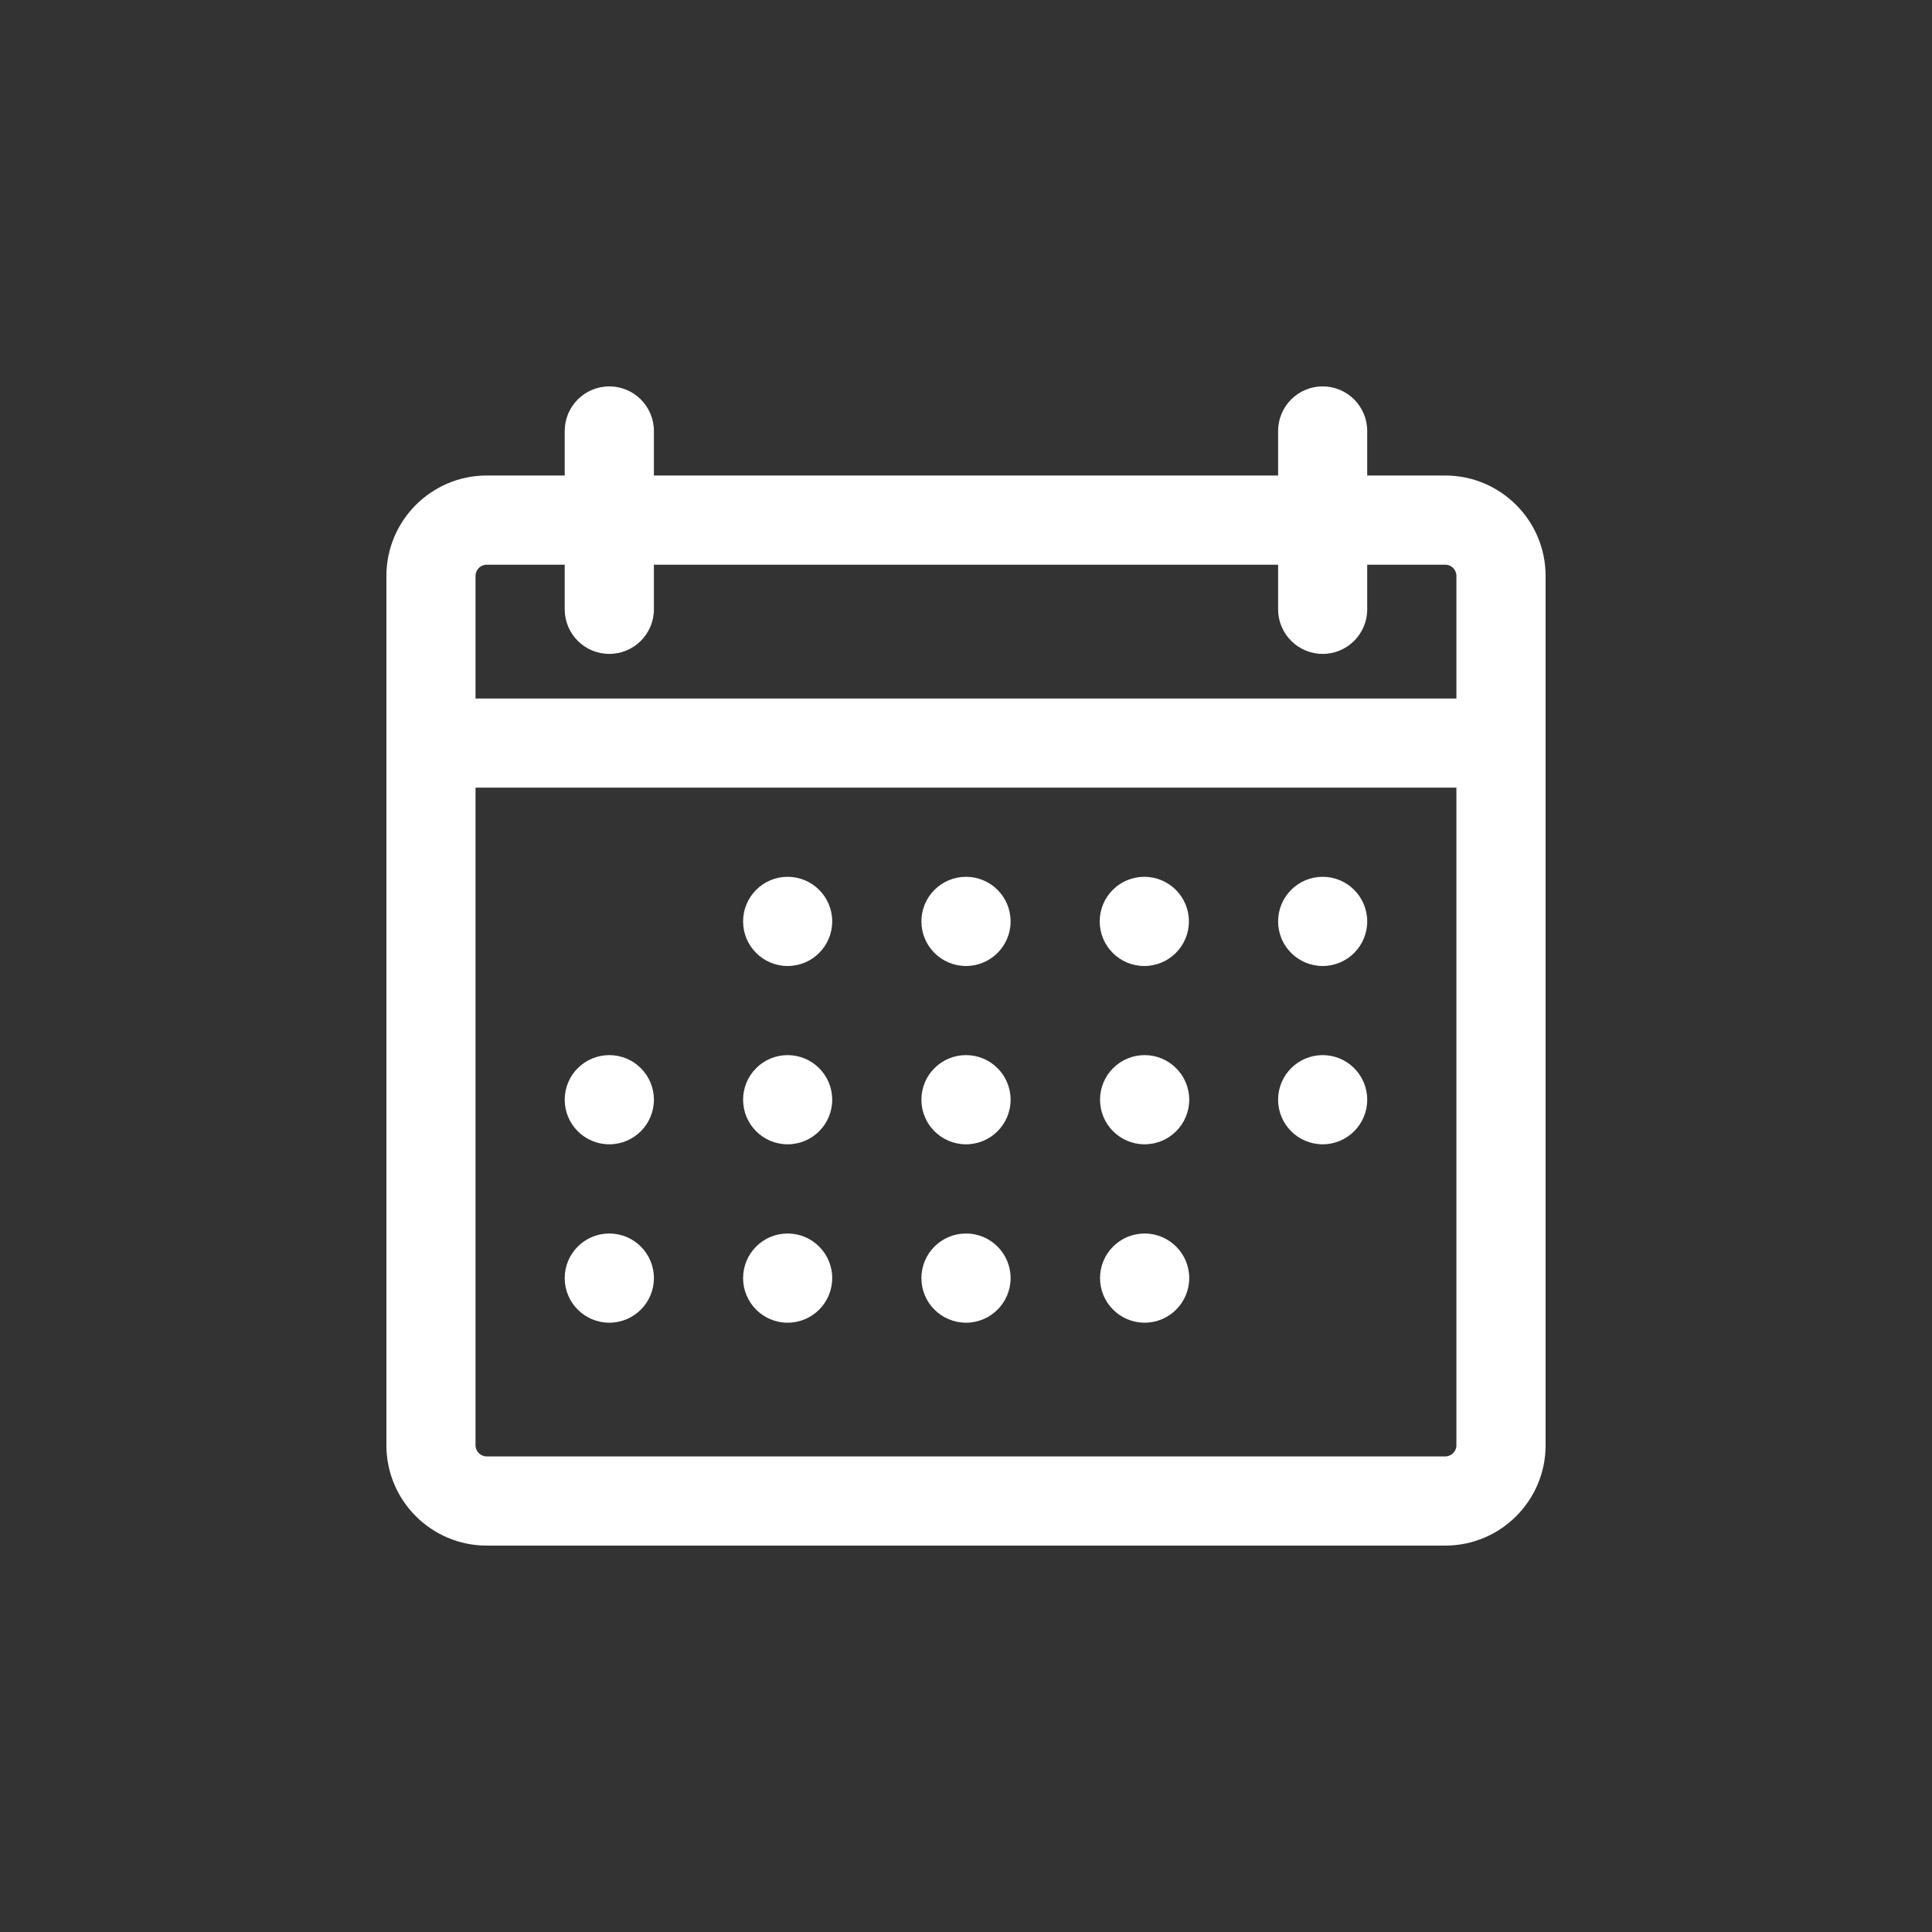 <svg width="24" height="24" viewBox="0 0 24 24" fill="none" xmlns="http://www.w3.org/2000/svg">
<rect x="0" y="0" width="24" height="24" fill="#333333" stroke="none"/>
<path d="M17.954 5.907H16.984V5.354C16.984 5.048 16.736 4.8 16.431 4.8C16.125 4.8 15.877 5.048 15.877 5.354V5.907H8.123V5.354C8.123 5.048 7.875 4.8 7.569 4.8C7.263 4.8 7.015 5.048 7.015 5.354V5.907H6.046C5.359 5.907 4.8 6.467 4.8 7.154V17.954C4.8 18.641 5.359 19.2 6.046 19.2H17.954C18.641 19.2 19.2 18.641 19.2 17.954V7.154C19.2 6.467 18.641 5.907 17.954 5.907ZM17.954 18.092H6.046C5.97 18.092 5.907 18.03 5.907 17.954V9.784H18.092V17.954C18.092 18.03 18.03 18.092 17.954 18.092ZM7.569 15.323C7.875 15.323 8.123 15.571 8.123 15.877C8.123 16.183 7.875 16.431 7.569 16.431C7.263 16.431 7.015 16.183 7.015 15.877C7.015 15.571 7.263 15.323 7.569 15.323ZM9.784 15.323C10.09 15.323 10.338 15.571 10.338 15.877C10.338 16.183 10.09 16.431 9.784 16.431C9.479 16.431 9.231 16.183 9.231 15.877C9.231 15.571 9.479 15.323 9.784 15.323ZM12 15.323C12.306 15.323 12.554 15.571 12.554 15.877C12.554 16.183 12.306 16.431 12 16.431C11.694 16.431 11.446 16.183 11.446 15.877C11.446 15.571 11.694 15.323 12 15.323ZM14.219 15.323C14.524 15.323 14.773 15.571 14.773 15.877C14.773 16.183 14.524 16.431 14.219 16.431C13.913 16.431 13.665 16.183 13.665 15.877C13.665 15.571 13.913 15.323 14.219 15.323ZM7.569 13.107C7.875 13.107 8.123 13.355 8.123 13.661C8.123 13.967 7.875 14.215 7.569 14.215C7.263 14.215 7.015 13.967 7.015 13.661C7.015 13.355 7.263 13.107 7.569 13.107ZM9.784 13.107C10.09 13.107 10.338 13.355 10.338 13.661C10.338 13.967 10.09 14.215 9.784 14.215C9.479 14.215 9.231 13.967 9.231 13.661C9.231 13.355 9.479 13.107 9.784 13.107ZM12 13.107C12.306 13.107 12.554 13.355 12.554 13.661C12.554 13.967 12.306 14.215 12 14.215C11.694 14.215 11.446 13.967 11.446 13.661C11.446 13.355 11.694 13.107 12 13.107ZM14.219 13.107C14.524 13.107 14.773 13.355 14.773 13.661C14.773 13.967 14.524 14.215 14.219 14.215C13.913 14.215 13.665 13.967 13.665 13.661C13.665 13.355 13.913 13.107 14.219 13.107ZM16.431 13.107C16.736 13.107 16.984 13.355 16.984 13.661C16.984 13.967 16.736 14.215 16.431 14.215C16.125 14.215 15.877 13.967 15.877 13.661C15.877 13.355 16.125 13.107 16.431 13.107ZM9.784 10.892C10.09 10.892 10.338 11.14 10.338 11.446C10.338 11.752 10.09 12 9.784 12C9.479 12 9.231 11.752 9.231 11.446C9.231 11.14 9.479 10.892 9.784 10.892ZM12 10.892C12.306 10.892 12.554 11.14 12.554 11.446C12.554 11.752 12.306 12 12 12C11.694 12 11.446 11.752 11.446 11.446C11.446 11.14 11.694 10.892 12 10.892ZM14.215 10.892C14.521 10.892 14.769 11.14 14.769 11.446C14.769 11.752 14.521 12 14.215 12C13.909 12 13.661 11.752 13.661 11.446C13.661 11.14 13.909 10.892 14.215 10.892ZM16.431 10.892C16.736 10.892 16.984 11.14 16.984 11.446C16.984 11.752 16.736 12 16.431 12C16.125 12 15.877 11.752 15.877 11.446C15.877 11.14 16.125 10.892 16.431 10.892ZM7.015 7.015V7.569C7.015 7.875 7.263 8.123 7.569 8.123C7.875 8.123 8.123 7.875 8.123 7.569V7.015H15.877V7.569C15.877 7.875 16.125 8.123 16.431 8.123C16.736 8.123 16.984 7.875 16.984 7.569V7.015H17.954C18.03 7.015 18.092 7.077 18.092 7.154V8.677H5.907V7.154C5.907 7.077 5.97 7.015 6.046 7.015H7.015Z" fill="white"/>
</svg>
